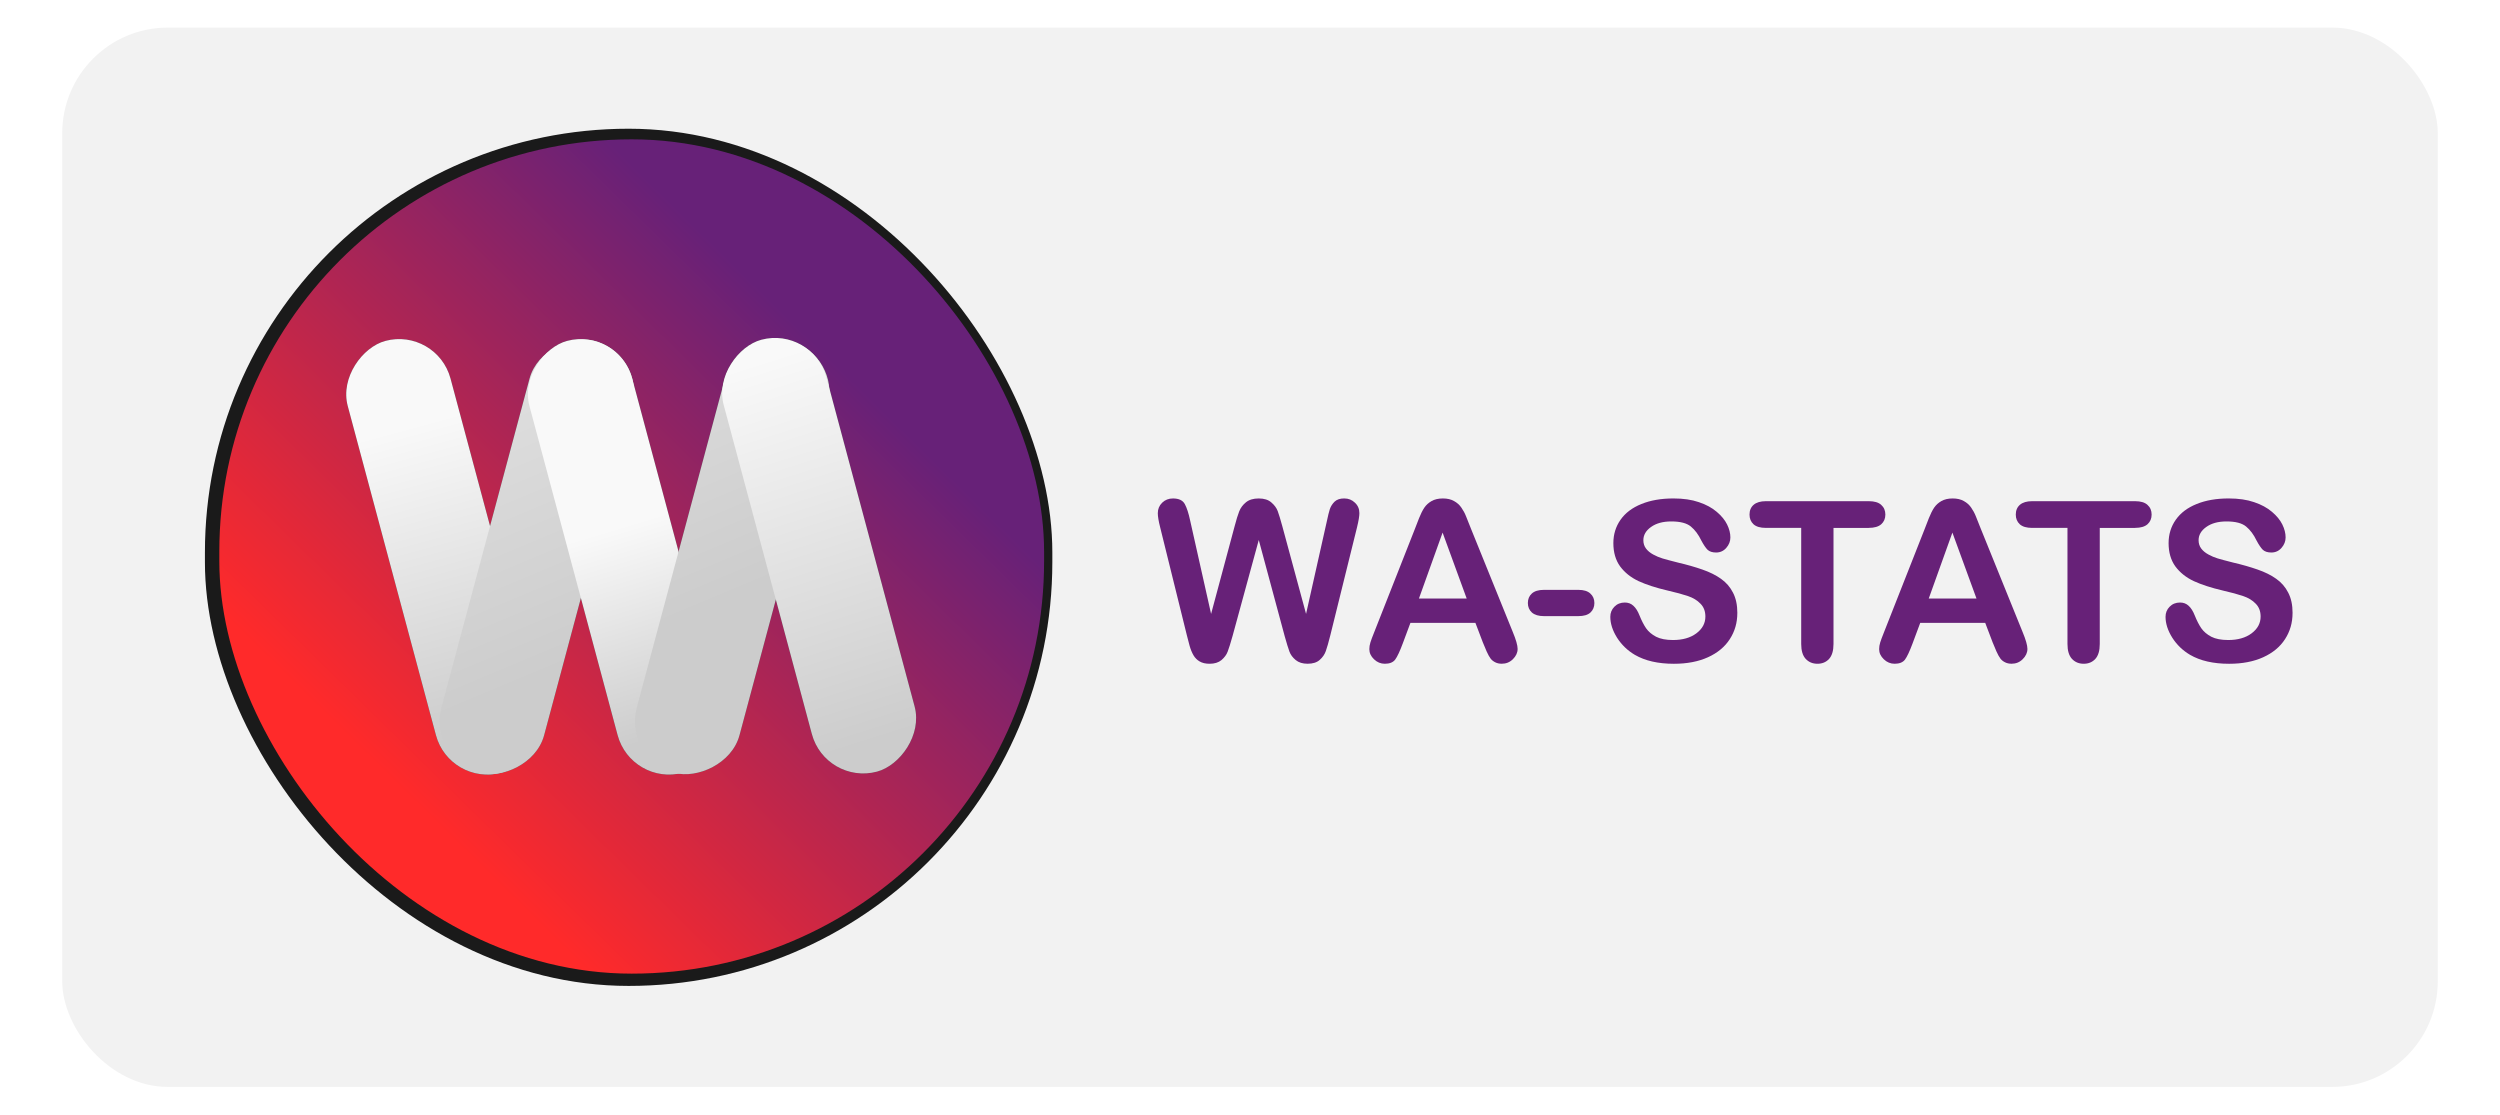 <?xml version="1.0" encoding="UTF-8" standalone="no"?>
<!-- Created with Inkscape (http://www.inkscape.org/) -->

<svg
   xmlns:dc="http://purl.org/dc/elements/1.1/"
   xmlns:cc="http://creativecommons.org/ns#"
   xmlns:rdf="http://www.w3.org/1999/02/22-rdf-syntax-ns#"
   xmlns:svg="http://www.w3.org/2000/svg"
   xmlns="http://www.w3.org/2000/svg"
   xmlns:xlink="http://www.w3.org/1999/xlink"
   xmlns:sodipodi="http://sodipodi.sourceforge.net/DTD/sodipodi-0.dtd"
   xmlns:inkscape="http://www.inkscape.org/namespaces/inkscape"
   width="572"
   height="255"
   viewBox="0 0 151.342 67.469"
   version="1.1"
   id="svg1214"
   inkscape:version="0.92.5 (2060ec1f9f, 2020-04-08)"
   sodipodi:docname="wa-stats-logo.svg">
  <defs
     id="defs1208">
    <filter
       inkscape:collect="always"
       style="color-interpolation-filters:sRGB"
       id="filter2204"
       x="-0.024"
       width="1.048"
       y="-0.024"
       height="1.048">
      <feGaussianBlur
         inkscape:collect="always"
         stdDeviation="0.463"
         id="feGaussianBlur2206" />
    </filter>
    <linearGradient
       inkscape:collect="always"
       xlink:href="#linearGradient1484"
       id="linearGradient2732"
       gradientUnits="userSpaceOnUse"
       gradientTransform="matrix(0.406,0,0,0.406,-19.933,348.106)"
       x1="169.323"
       y1="-242.187"
       x2="105.837"
       y2="-177.384" />
    <linearGradient
       id="linearGradient1484"
       inkscape:collect="always">
      <stop
         id="stop1480"
         offset="0"
         style="stop-color:#672178;stop-opacity:1" />
      <stop
         id="stop1482"
         offset="1"
         style="stop-color:#ff2a2a;stop-opacity:1" />
    </linearGradient>
    <filter
       inkscape:collect="always"
       style="color-interpolation-filters:sRGB"
       id="filter1476"
       x="-0.014"
       width="1.028"
       y="-0.011"
       height="1.021">
      <feGaussianBlur
         inkscape:collect="always"
         stdDeviation="0.341"
         id="feGaussianBlur1478" />
    </filter>
    <linearGradient
       inkscape:collect="always"
       xlink:href="#linearGradient1337"
       id="linearGradient2746"
       gradientUnits="userSpaceOnUse"
       x1="192.633"
       y1="-232.793"
       x2="119.794"
       y2="-176.471" />
    <linearGradient
       inkscape:collect="always"
       id="linearGradient1337">
      <stop
         style="stop-color:#f9f9f9;stop-opacity:1;"
         offset="0"
         id="stop1333" />
      <stop
         style="stop-color:#cccccc;stop-opacity:1"
         offset="1"
         id="stop1335" />
    </linearGradient>
    <linearGradient
       inkscape:collect="always"
       xlink:href="#linearGradient1337"
       id="linearGradient2734"
       gradientUnits="userSpaceOnUse"
       x1="217.427"
       y1="-190.839"
       x2="174.687"
       y2="-190.694" />
    <linearGradient
       inkscape:collect="always"
       xlink:href="#linearGradient1337"
       id="linearGradient2738"
       gradientUnits="userSpaceOnUse"
       gradientTransform="translate(0.479,-1.789)"
       x1="196.378"
       y1="-165.79"
       x2="167.458"
       y2="-164.899" />
    <linearGradient
       inkscape:collect="always"
       xlink:href="#linearGradient1337"
       id="linearGradient2742"
       gradientUnits="userSpaceOnUse"
       gradientTransform="translate(0.669,-1.899)"
       x1="212.988"
       y1="-140.921"
       x2="159.151"
       y2="-138.483" />
    <linearGradient
       inkscape:collect="always"
       xlink:href="#linearGradient1337"
       id="linearGradient1854"
       gradientUnits="userSpaceOnUse"
       x1="192.633"
       y1="-232.793"
       x2="119.794"
       y2="-176.471" />
    <linearGradient
       inkscape:collect="always"
       xlink:href="#linearGradient1337"
       id="linearGradient1856"
       gradientUnits="userSpaceOnUse"
       x1="192.633"
       y1="-232.793"
       x2="119.794"
       y2="-176.471" />
    <linearGradient
       inkscape:collect="always"
       xlink:href="#linearGradient1337"
       id="linearGradient1858"
       gradientUnits="userSpaceOnUse"
       x1="192.633"
       y1="-232.793"
       x2="119.794"
       y2="-176.471" />
  </defs>
  <sodipodi:namedview
     id="base"
     pagecolor="#ffffff"
     bordercolor="#666666"
     borderopacity="1.0"
     inkscape:pageopacity="0.0"
     inkscape:pageshadow="2"
     inkscape:zoom="1"
     inkscape:cx="420.23069"
     inkscape:cy="144.99294"
     inkscape:document-units="mm"
     inkscape:current-layer="layer1"
     showgrid="false"
     units="px"
     inkscape:window-width="1920"
     inkscape:window-height="1001"
     inkscape:window-x="-9"
     inkscape:window-y="-9"
     inkscape:window-maximized="1" />
  <g
     inkscape:label="Camada 1"
     inkscape:groupmode="layer"
     id="layer1"
     transform="translate(0,-229.531)">
    <rect
       style="opacity:1;fill:#f2f2f2;fill-opacity:1;stroke:none;stroke-width:5.004;stroke-linecap:round;stroke-linejoin:round;stroke-miterlimit:4;stroke-dasharray:none;stroke-dashoffset:9.246;stroke-opacity:1"
       id="rect916"
       width="143.808"
       height="64.129"
       x="3.767"
       y="231.201"
       ry="6.396"
       rx="6.396" />
    <g
       aria-label="WA-STATS"
       style="font-style:normal;font-variant:normal;font-weight:bold;font-stretch:normal;font-size:13.518px;line-height:1.25;font-family:Arial;-inkscape-font-specification:'Arial Bold';font-variant-ligatures:normal;font-variant-caps:normal;font-variant-numeric:normal;font-feature-settings:normal;text-align:start;letter-spacing:0px;word-spacing:0px;writing-mode:lr-tb;text-anchor:start;fill:#672178;fill-opacity:1;stroke:none;stroke-width:0.158"
       id="text2694"
       transform="translate(9.435,-1.889)">
      <path
         inkscape:connector-curvature="0"
         d="m 68.331,269.912 -1.564,-5.802 -1.584,5.802 q -0.185,0.66 -0.297,0.951 -0.106,0.284 -0.376,0.515 -0.271,0.224 -0.719,0.224 -0.363,0 -0.601,-0.139 -0.231,-0.132 -0.376,-0.376 -0.145,-0.251 -0.238,-0.587 -0.092,-0.343 -0.165,-0.634 l -1.611,-6.515 q -0.145,-0.568 -0.145,-0.865 0,-0.376 0.264,-0.634 0.264,-0.257 0.653,-0.257 0.535,0 0.719,0.343 0.185,0.343 0.323,0.997 l 1.267,5.65 1.419,-5.287 q 0.158,-0.607 0.284,-0.924 0.125,-0.317 0.409,-0.548 0.284,-0.231 0.772,-0.231 0.495,0 0.766,0.244 0.277,0.238 0.383,0.521 0.106,0.284 0.284,0.937 l 1.432,5.287 1.267,-5.65 q 0.092,-0.442 0.172,-0.693 0.086,-0.251 0.284,-0.449 0.205,-0.198 0.587,-0.198 0.383,0 0.647,0.257 0.271,0.251 0.271,0.634 0,0.271 -0.145,0.865 l -1.611,6.515 q -0.165,0.66 -0.277,0.97 -0.106,0.304 -0.37,0.535 -0.257,0.231 -0.733,0.231 -0.449,0 -0.719,-0.224 -0.271,-0.224 -0.376,-0.502 -0.106,-0.284 -0.297,-0.964 z"
         style="font-style:normal;font-variant:normal;font-weight:normal;font-stretch:normal;font-size:13.518px;font-family:'Arial Rounded MT Bold';-inkscape-font-specification:'Arial Rounded MT Bold, Normal';font-variant-ligatures:normal;font-variant-caps:normal;font-variant-numeric:normal;font-feature-settings:normal;text-align:start;writing-mode:lr-tb;text-anchor:start;fill:#672178;stroke-width:0.158;fill-opacity:1"
         id="path871" />
      <path
         inkscape:connector-curvature="0"
         d="m 80.344,270.341 -0.462,-1.215 h -3.934 l -0.462,1.241 q -0.271,0.726 -0.462,0.984 -0.191,0.251 -0.627,0.251 -0.37,0 -0.653,-0.271 -0.284,-0.271 -0.284,-0.614 0,-0.198 0.066,-0.409 0.066,-0.211 0.218,-0.587 l 2.475,-6.284 q 0.106,-0.271 0.251,-0.647 0.152,-0.383 0.317,-0.634 0.172,-0.251 0.442,-0.403 0.277,-0.158 0.68,-0.158 0.409,0 0.68,0.158 0.277,0.152 0.442,0.396 0.172,0.244 0.284,0.528 0.119,0.277 0.297,0.746 l 2.528,6.244 q 0.297,0.713 0.297,1.036 0,0.337 -0.284,0.62 -0.277,0.277 -0.673,0.277 -0.231,0 -0.396,-0.086 -0.165,-0.079 -0.277,-0.218 -0.112,-0.145 -0.244,-0.436 -0.125,-0.297 -0.218,-0.521 z m -3.881,-2.687 h 2.891 l -1.459,-3.993 z"
         style="font-style:normal;font-variant:normal;font-weight:normal;font-stretch:normal;font-size:13.518px;font-family:'Arial Rounded MT Bold';-inkscape-font-specification:'Arial Rounded MT Bold, Normal';font-variant-ligatures:normal;font-variant-caps:normal;font-variant-numeric:normal;font-feature-settings:normal;text-align:start;writing-mode:lr-tb;text-anchor:start;fill:#672178;stroke-width:0.158;fill-opacity:1"
         id="path873" />
      <path
         inkscape:connector-curvature="0"
         d="m 86.113,268.718 h -2.086 q -0.475,0 -0.726,-0.218 -0.244,-0.224 -0.244,-0.574 0,-0.356 0.238,-0.574 0.244,-0.224 0.733,-0.224 h 2.086 q 0.488,0 0.726,0.224 0.244,0.218 0.244,0.574 0,0.35 -0.238,0.574 -0.238,0.218 -0.733,0.218 z"
         style="font-style:normal;font-variant:normal;font-weight:normal;font-stretch:normal;font-size:13.518px;font-family:'Arial Rounded MT Bold';-inkscape-font-specification:'Arial Rounded MT Bold, Normal';font-variant-ligatures:normal;font-variant-caps:normal;font-variant-numeric:normal;font-feature-settings:normal;text-align:start;writing-mode:lr-tb;text-anchor:start;fill:#672178;stroke-width:0.158;fill-opacity:1"
         id="path875" />
      <path
         inkscape:connector-curvature="0"
         d="m 95.737,268.533 q 0,0.878 -0.455,1.578 -0.449,0.7 -1.32,1.096 -0.871,0.396 -2.066,0.396 -1.432,0 -2.363,-0.541 -0.66,-0.389 -1.076,-1.036 -0.409,-0.653 -0.409,-1.267 0,-0.356 0.244,-0.607 0.251,-0.257 0.634,-0.257 0.31,0 0.521,0.198 0.218,0.198 0.37,0.587 0.185,0.462 0.396,0.772 0.218,0.31 0.607,0.515 0.389,0.198 1.023,0.198 0.871,0 1.413,-0.403 0.548,-0.409 0.548,-1.017 0,-0.482 -0.297,-0.779 -0.29,-0.304 -0.759,-0.462 -0.462,-0.158 -1.241,-0.337 -1.043,-0.244 -1.749,-0.568 -0.7,-0.33 -1.116,-0.891 -0.409,-0.568 -0.409,-1.406 0,-0.799 0.436,-1.419 0.436,-0.62 1.261,-0.951 0.825,-0.337 1.941,-0.337 0.891,0 1.538,0.224 0.653,0.218 1.083,0.587 0.429,0.363 0.627,0.766 0.198,0.403 0.198,0.785 0,0.35 -0.251,0.634 -0.244,0.277 -0.614,0.277 -0.337,0 -0.515,-0.165 -0.172,-0.172 -0.376,-0.554 -0.264,-0.548 -0.634,-0.852 -0.37,-0.31 -1.188,-0.31 -0.759,0 -1.228,0.337 -0.462,0.33 -0.462,0.799 0,0.29 0.158,0.502 0.158,0.211 0.436,0.363 0.277,0.152 0.561,0.238 0.284,0.086 0.937,0.251 0.818,0.191 1.479,0.422 0.667,0.231 1.129,0.561 0.469,0.33 0.726,0.838 0.264,0.502 0.264,1.234 z"
         style="font-style:normal;font-variant:normal;font-weight:normal;font-stretch:normal;font-size:13.518px;font-family:'Arial Rounded MT Bold';-inkscape-font-specification:'Arial Rounded MT Bold, Normal';font-variant-ligatures:normal;font-variant-caps:normal;font-variant-numeric:normal;font-feature-settings:normal;text-align:start;writing-mode:lr-tb;text-anchor:start;fill:#672178;stroke-width:0.158;fill-opacity:1"
         id="path877" />
      <path
         inkscape:connector-curvature="0"
         d="m 103.698,263.378 h -2.139 v 7.03 q 0,0.607 -0.271,0.904 -0.271,0.29 -0.7,0.29 -0.436,0 -0.713,-0.297 -0.271,-0.297 -0.271,-0.898 v -7.03 h -2.139 q -0.502,0 -0.746,-0.218 -0.244,-0.224 -0.244,-0.587 0,-0.376 0.251,-0.594 0.257,-0.218 0.739,-0.218 h 6.231 q 0.508,0 0.752,0.224 0.251,0.224 0.251,0.587 0,0.363 -0.251,0.587 -0.251,0.218 -0.752,0.218 z"
         style="font-style:normal;font-variant:normal;font-weight:normal;font-stretch:normal;font-size:13.518px;font-family:'Arial Rounded MT Bold';-inkscape-font-specification:'Arial Rounded MT Bold, Normal';font-variant-ligatures:normal;font-variant-caps:normal;font-variant-numeric:normal;font-feature-settings:normal;text-align:start;writing-mode:lr-tb;text-anchor:start;fill:#672178;stroke-width:0.158;fill-opacity:1"
         id="path879" />
      <path
         inkscape:connector-curvature="0"
         d="m 111.206,270.341 -0.462,-1.215 h -3.934 l -0.462,1.241 q -0.271,0.726 -0.462,0.984 -0.191,0.251 -0.627,0.251 -0.37,0 -0.653,-0.271 -0.284,-0.271 -0.284,-0.614 0,-0.198 0.066,-0.409 0.066,-0.211 0.218,-0.587 l 2.475,-6.284 q 0.106,-0.271 0.251,-0.647 0.152,-0.383 0.317,-0.634 0.172,-0.251 0.442,-0.403 0.277,-0.158 0.68,-0.158 0.409,0 0.68,0.158 0.277,0.152 0.442,0.396 0.172,0.244 0.284,0.528 0.119,0.277 0.297,0.746 l 2.528,6.244 q 0.297,0.713 0.297,1.036 0,0.337 -0.284,0.62 -0.277,0.277 -0.673,0.277 -0.231,0 -0.396,-0.086 -0.165,-0.079 -0.277,-0.218 -0.112,-0.145 -0.244,-0.436 -0.125,-0.297 -0.218,-0.521 z m -3.881,-2.687 h 2.891 l -1.459,-3.993 z"
         style="font-style:normal;font-variant:normal;font-weight:normal;font-stretch:normal;font-size:13.518px;font-family:'Arial Rounded MT Bold';-inkscape-font-specification:'Arial Rounded MT Bold, Normal';font-variant-ligatures:normal;font-variant-caps:normal;font-variant-numeric:normal;font-feature-settings:normal;text-align:start;writing-mode:lr-tb;text-anchor:start;fill:#672178;stroke-width:0.158;fill-opacity:1"
         id="path881" />
      <path
         inkscape:connector-curvature="0"
         d="m 119.817,263.378 h -2.139 v 7.03 q 0,0.607 -0.271,0.904 -0.271,0.29 -0.7,0.29 -0.436,0 -0.713,-0.297 -0.271,-0.297 -0.271,-0.898 v -7.03 h -2.139 q -0.502,0 -0.746,-0.218 -0.244,-0.224 -0.244,-0.587 0,-0.376 0.251,-0.594 0.257,-0.218 0.739,-0.218 h 6.231 q 0.508,0 0.752,0.224 0.251,0.224 0.251,0.587 0,0.363 -0.251,0.587 -0.251,0.218 -0.752,0.218 z"
         style="font-style:normal;font-variant:normal;font-weight:normal;font-stretch:normal;font-size:13.518px;font-family:'Arial Rounded MT Bold';-inkscape-font-specification:'Arial Rounded MT Bold, Normal';font-variant-ligatures:normal;font-variant-caps:normal;font-variant-numeric:normal;font-feature-settings:normal;text-align:start;writing-mode:lr-tb;text-anchor:start;fill:#672178;stroke-width:0.158;fill-opacity:1"
         id="path883" />
      <path
         inkscape:connector-curvature="0"
         d="m 129.349,268.533 q 0,0.878 -0.455,1.578 -0.449,0.7 -1.32,1.096 -0.871,0.396 -2.066,0.396 -1.432,0 -2.363,-0.541 -0.66,-0.389 -1.076,-1.036 -0.409,-0.653 -0.409,-1.267 0,-0.356 0.244,-0.607 0.251,-0.257 0.634,-0.257 0.31,0 0.521,0.198 0.218,0.198 0.37,0.587 0.185,0.462 0.396,0.772 0.218,0.31 0.607,0.515 0.389,0.198 1.023,0.198 0.871,0 1.413,-0.403 0.548,-0.409 0.548,-1.017 0,-0.482 -0.297,-0.779 -0.29,-0.304 -0.759,-0.462 -0.462,-0.158 -1.241,-0.337 -1.043,-0.244 -1.749,-0.568 -0.7,-0.33 -1.116,-0.891 -0.409,-0.568 -0.409,-1.406 0,-0.799 0.436,-1.419 0.436,-0.62 1.261,-0.951 0.825,-0.337 1.941,-0.337 0.891,0 1.538,0.224 0.653,0.218 1.083,0.587 0.429,0.363 0.627,0.766 0.198,0.403 0.198,0.785 0,0.35 -0.251,0.634 -0.244,0.277 -0.614,0.277 -0.337,0 -0.515,-0.165 -0.172,-0.172 -0.376,-0.554 -0.264,-0.548 -0.634,-0.852 -0.37,-0.31 -1.188,-0.31 -0.759,0 -1.228,0.337 -0.462,0.33 -0.462,0.799 0,0.29 0.158,0.502 0.158,0.211 0.436,0.363 0.277,0.152 0.561,0.238 0.284,0.086 0.937,0.251 0.819,0.191 1.479,0.422 0.667,0.231 1.129,0.561 0.469,0.33 0.726,0.838 0.264,0.502 0.264,1.234 z"
         style="font-style:normal;font-variant:normal;font-weight:normal;font-stretch:normal;font-size:13.518px;font-family:'Arial Rounded MT Bold';-inkscape-font-specification:'Arial Rounded MT Bold, Normal';font-variant-ligatures:normal;font-variant-caps:normal;font-variant-numeric:normal;font-feature-settings:normal;text-align:start;writing-mode:lr-tb;text-anchor:start;fill:#672178;stroke-width:0.158;fill-opacity:1"
         id="path885" />
    </g>
    <rect
       ry="23.025"
       rx="23.025"
       y="-262.919"
       x="858.661"
       height="46.582"
       width="46.05"
       id="rect2696"
       style="opacity:1;fill:#1a1a1a;fill-opacity:1;stroke:none;stroke-width:0.918;stroke-linecap:round;stroke-linejoin:round;stroke-miterlimit:4;stroke-dasharray:none;stroke-dashoffset:9.246;stroke-opacity:1;filter:url(#filter2204)"
       transform="matrix(1.114,0,0,1.114,-944.143,530.215)" />
    <rect
       style="opacity:1;fill:url(#linearGradient2732);fill-opacity:1;stroke:none;stroke-width:0.995;stroke-linecap:round;stroke-linejoin:round;stroke-miterlimit:4;stroke-dasharray:none;stroke-dashoffset:9.246;stroke-opacity:1"
       id="rect2698"
       width="49.929"
       height="50.506"
       x="13.277"
       y="237.966"
       rx="24.965"
       ry="24.965" />
    <g
       transform="matrix(0,-0.447,0.447,0,132.533,294.646)"
       id="g2712"
       style="fill:#4d4d4d;fill-opacity:1;filter:url(#filter1476)">
      <g
         transform="translate(-72.713,-0.772)"
         style="fill:#4d4d4d"
         id="g2710">
        <rect
           transform="rotate(-15)"
           ry="7.203"
           style="opacity:1;fill:#4d4d4d;fill-opacity:1;stroke:none;stroke-width:2.386;stroke-linecap:round;stroke-linejoin:round;stroke-miterlimit:4;stroke-dasharray:none;stroke-dashoffset:9.246;stroke-opacity:1"
           id="rect2700"
           width="60.549"
           height="14.406"
           x="168.829"
           y="-197.865" />
        <rect
           y="-259.624"
           x="50.092"
           height="14.406"
           width="60.549"
           id="rect2702"
           style="opacity:1;fill:#4d4d4d;fill-opacity:1;stroke:none;stroke-width:2.386;stroke-linecap:round;stroke-linejoin:round;stroke-miterlimit:4;stroke-dasharray:none;stroke-dashoffset:9.246;stroke-opacity:1"
           ry="7.203"
           transform="rotate(15)" />
        <rect
           y="-174.098"
           x="162.461"
           height="14.406"
           width="60.549"
           id="rect2704"
           style="opacity:1;fill:#4d4d4d;fill-opacity:1;stroke:none;stroke-width:2.386;stroke-linecap:round;stroke-linejoin:round;stroke-miterlimit:4;stroke-dasharray:none;stroke-dashoffset:9.246;stroke-opacity:1"
           ry="7.203"
           transform="rotate(-15)" />
        <rect
           transform="rotate(15)"
           ry="7.203"
           style="opacity:1;fill:#4d4d4d;fill-opacity:1;stroke:none;stroke-width:2.386;stroke-linecap:round;stroke-linejoin:round;stroke-miterlimit:4;stroke-dasharray:none;stroke-dashoffset:9.246;stroke-opacity:1"
           id="rect2706"
           width="60.549"
           height="14.406"
           x="56.939"
           y="-234.067" />
        <rect
           transform="rotate(-15)"
           ry="7.203"
           style="opacity:1;fill:#4d4d4d;fill-opacity:1;stroke:none;stroke-width:2.386;stroke-linecap:round;stroke-linejoin:round;stroke-miterlimit:4;stroke-dasharray:none;stroke-dashoffset:9.246;stroke-opacity:1"
           id="rect2708"
           width="60.549"
           height="14.406"
           x="155.802"
           y="-148.65" />
      </g>
    </g>
    <g
       style="fill:url(#linearGradient2746);fill-opacity:1"
       id="g2726"
       transform="matrix(0,-0.447,0.447,0,132.533,294.646)">
      <g
         id="g2724"
         style="fill:url(#linearGradient1858)"
         transform="translate(-72.713,-0.772)">
        <rect
           y="-197.865"
           x="168.829"
           height="14.406"
           width="60.549"
           id="rect2714"
           style="opacity:1;fill:url(#linearGradient2734);fill-opacity:1;stroke:none;stroke-width:2.386;stroke-linecap:round;stroke-linejoin:round;stroke-miterlimit:4;stroke-dasharray:none;stroke-dashoffset:9.246;stroke-opacity:1"
           ry="7.203"
           transform="rotate(-15)" />
        <rect
           transform="rotate(15)"
           ry="7.203"
           style="opacity:1;fill:url(#linearGradient1854);fill-opacity:1;stroke:none;stroke-width:2.386;stroke-linecap:round;stroke-linejoin:round;stroke-miterlimit:4;stroke-dasharray:none;stroke-dashoffset:9.246;stroke-opacity:1"
           id="rect2716"
           width="60.549"
           height="14.406"
           x="50.092"
           y="-259.624" />
        <rect
           transform="rotate(-15)"
           ry="7.203"
           style="opacity:1;fill:url(#linearGradient2738);fill-opacity:1;stroke:none;stroke-width:2.386;stroke-linecap:round;stroke-linejoin:round;stroke-miterlimit:4;stroke-dasharray:none;stroke-dashoffset:9.246;stroke-opacity:1"
           id="rect2718"
           width="60.549"
           height="14.406"
           x="162.461"
           y="-174.098" />
        <rect
           y="-234.067"
           x="56.939"
           height="14.406"
           width="60.549"
           id="rect2720"
           style="opacity:1;fill:url(#linearGradient1856);fill-opacity:1;stroke:none;stroke-width:2.386;stroke-linecap:round;stroke-linejoin:round;stroke-miterlimit:4;stroke-dasharray:none;stroke-dashoffset:9.246;stroke-opacity:1"
           ry="7.203"
           transform="rotate(15)" />
        <rect
           y="-148.65"
           x="155.802"
           height="14.406"
           width="60.549"
           id="rect2722"
           style="opacity:1;fill:url(#linearGradient2742);fill-opacity:1;stroke:none;stroke-width:2.386;stroke-linecap:round;stroke-linejoin:round;stroke-miterlimit:4;stroke-dasharray:none;stroke-dashoffset:9.246;stroke-opacity:1"
           ry="7.203"
           transform="rotate(-15)" />
      </g>
    </g>
  </g>
</svg>
